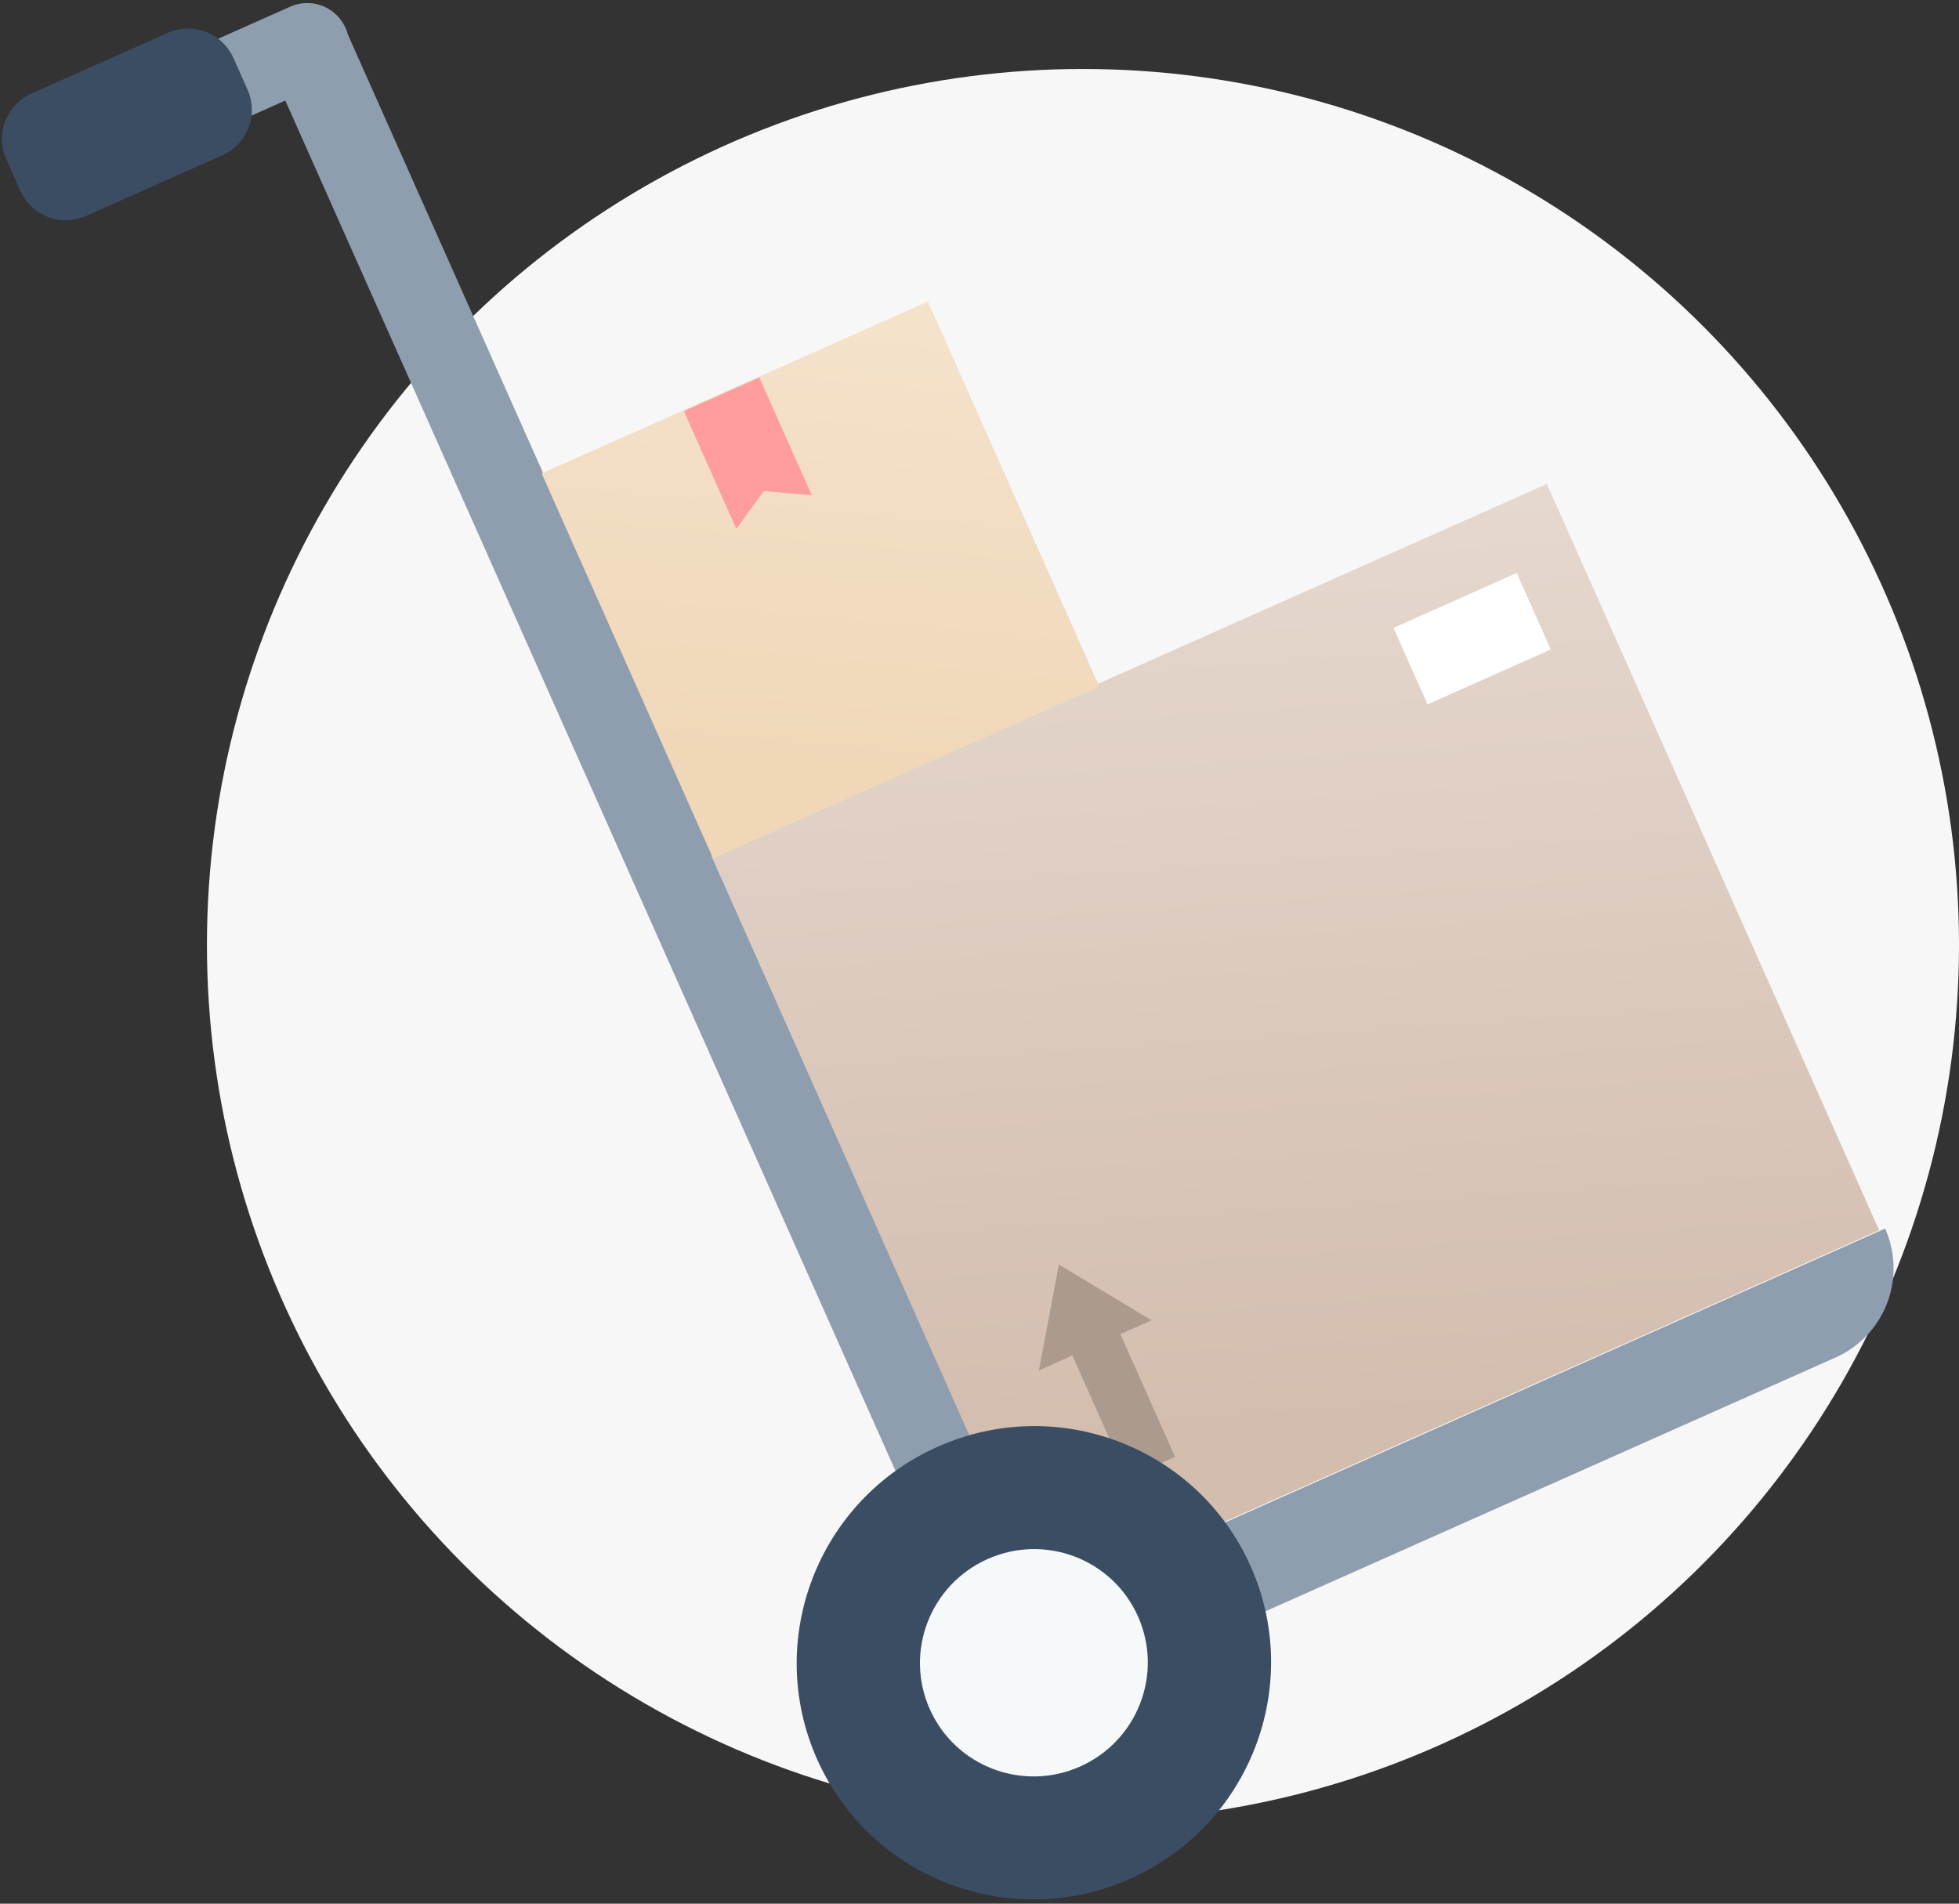 <svg xmlns="http://www.w3.org/2000/svg" width="142" height="138" viewBox="0 0 142 138">
    <rect x="0" y="0" width="142" height="138" fill="#333333" stroke="none"/>
    <defs>
        <linearGradient id="a" x1="105.492%" x2="50%" y1="-31.435%" y2="100%">
            <stop offset="0%" stop-color="#EBE0D8"/>
            <stop offset="100%" stop-color="#D3BDAF"/>
        </linearGradient>
        <linearGradient id="b" x1="153.224%" x2="50%" y1="-83.22%" y2="100%">
            <stop offset="0%" stop-color="#F9EDDD"/>
            <stop offset="100%" stop-color="#F0D7B8"/>
        </linearGradient>
    </defs>
    <g fill="none" fill-rule="evenodd" transform="translate(-2 -30)">
        <circle cx="80.5" cy="98.5" r="63.5" fill="#F7F7F7"/>
        <g transform="rotate(-24 90.142 18.204)">
            <path fill="#8F9EAF" d="M24.29 130.069h69.139a7.077 7.077 0 0 1-7.078 7.077H24.29a3.539 3.539 0 0 1 0-7.077z"/>
            <rect width="6.088" height="137.144" x="20.751" y="2.276" fill="#8F9EAF" rx="3.044"/>
            <path fill="#8F9EAF" d="M4.036 2.129h19.807a3.034 3.034 0 0 1 0 6.069H4.036a3.034 3.034 0 0 1 0-6.069z"/>
            <path fill="#3B4D63" d="M4.146.253H14.97a3.6 3.6 0 0 1 3.6 3.6v2.514a3.6 3.6 0 0 1-3.6 3.6H4.146a3.6 3.6 0 0 1-3.6-3.6V3.853a3.6 3.6 0 0 1 3.6-3.6z"/>
            <path fill="url(#a)" d="M.618.3h66.293v59.221H.618z" transform="translate(26.073 70.485)"/>
            <path fill="#FFF" d="M78.584 75.795h9.781v6.068h-9.781z"/>
            <path fill="#AD9A8E" d="M39.676 114.514v9.743H35.87v-9.743h-2.658l4.445-6.423 4.494 6.423h-2.475z"/>
            <g>
                <path fill="url(#b)" d="M.096.249h30.645v30.546H.096z" transform="translate(26.636 40.204)"/>
                <path fill="#FF9D9D" d="M37.986 40.513h5.992v9.35L40.92 48.17l-2.934 1.695z"/>
            </g>
            <g transform="translate(7.06 116.584)">
                <ellipse cx="17.199" cy="17.143" fill="#3B4D63" rx="17.199" ry="17.143"/>
                <ellipse cx="17.199" cy="17.143" fill="#F6F9FA" rx="8.261" ry="8.234"/>
            </g>
        </g>
    </g>
</svg>

